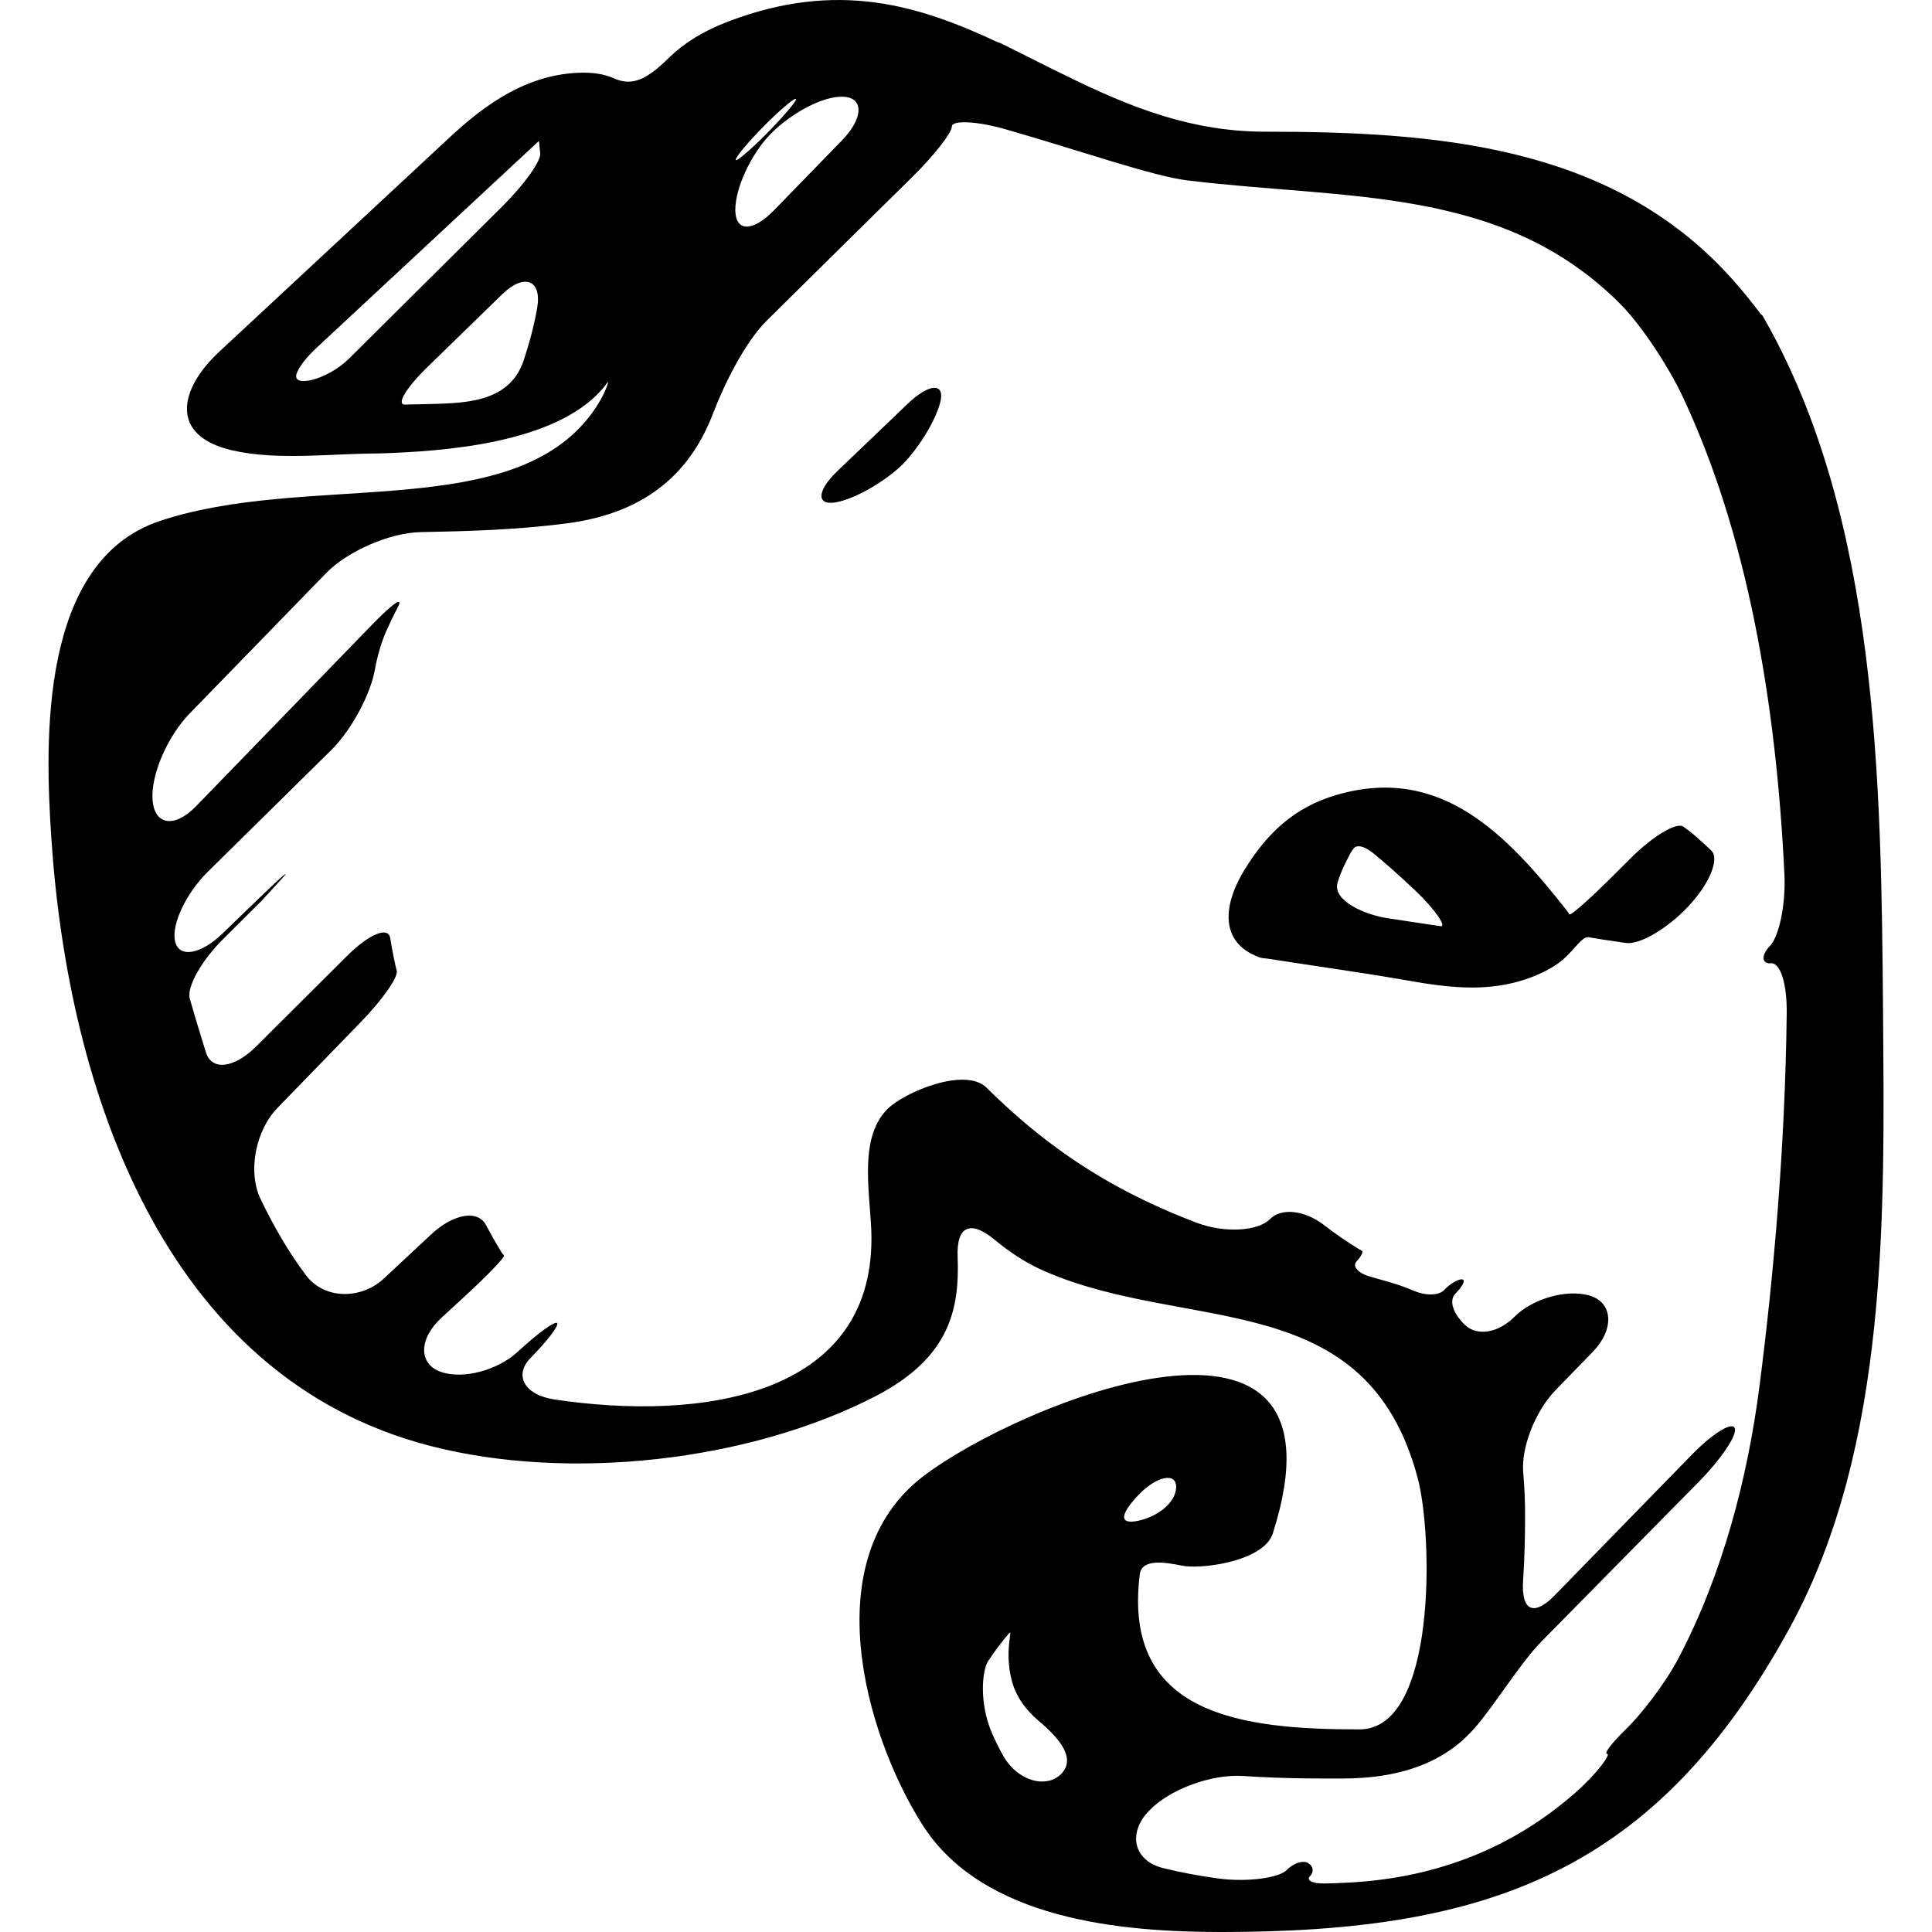 <?xml version="1.0" encoding="iso-8859-1"?>
<!-- Generator: Adobe Illustrator 16.0.0, SVG Export Plug-In . SVG Version: 6.00 Build 0)  -->
<!DOCTYPE svg PUBLIC "-//W3C//DTD SVG 1.1//EN" "http://www.w3.org/Graphics/SVG/1.1/DTD/svg11.dtd">
<svg version="1.1" id="Capa_1" xmlns="http://www.w3.org/2000/svg" xmlns:xlink="http://www.w3.org/1999/xlink" x="0px" y="0px"
	 width="44.512px" height="44.512px" viewBox="0 0 44.512 44.512" style="enable-background:new 0 0 44.512 44.512;"
	 xml:space="preserve">
<g>
	<g>
		<path d="M40.606,7.27c-0.008-0.012-0.021-0.021-0.031-0.028c-0.021-0.013-0.363-0.498-0.85-1.011
			c-2.746-2.893-6.684-3.197-10.584-3.197c-1.897,0-3.43-0.716-4.91-1.451c-0.632-0.315-1.164-0.585-1.194-0.595
			c-0.019-0.007-0.038-0.01-0.057-0.018c-1.812-0.848-3.685-1.434-6.203-0.474c-0.59,0.225-1.031,0.508-1.364,0.834
			c-0.503,0.496-0.839,0.667-1.267,0.475c-0.214-0.096-0.486-0.144-0.832-0.128c-1.188,0.055-2.123,0.714-2.957,1.491
			C8.589,4.811,6.821,6.456,5.054,8.101c-0.928,0.861-1.157,1.933,0.282,2.271c1.048,0.246,2.294,0.076,3.359,0.076
			c1.52-0.045,4.082-0.224,5.18-1.482c0.044-0.049,0.081-0.102,0.119-0.154c0.06-0.086-0.075,0.407-0.542,0.938
			c-1.97,2.236-6.445,1.152-9.761,2.25c-2.78,0.921-2.659,5.052-2.509,7.301c0.384,5.805,2.592,12.43,8.732,14.012
			c3.181,0.822,7.334,0.365,10.259-1.146c1.745-0.904,1.934-2.051,1.89-3.219c-0.027-0.705,0.301-0.84,0.846-0.391
			c0.359,0.299,0.75,0.557,1.185,0.742c3.3,1.424,7.397,0.312,8.572,4.766c0.346,1.312,0.441,5.779-1.344,5.779
			c-2.719,0-5.469-0.328-5.062-3.574c0.058-0.447,0.854-0.207,1.055-0.186c0.518,0.055,1.814-0.145,2.01-0.756
			c1.972-6.186-5.855-3.004-8.059-1.312c-2.468,1.895-1.351,5.902-0.025,8.008c1.392,2.211,4.604,2.488,6.899,2.488
			c6.168,0,10.023-1.387,13.101-7.02c2.281-4.182,2.177-9.566,2.143-14.172C43.341,18.091,43.287,11.909,40.606,7.27z M12.374,7.109
			c-0.071,0.398-0.176,0.791-0.306,1.186c-0.339,1.029-1.438,0.992-2.339,1.018c-0.105,0-0.24,0.004-0.393,0.009
			C9.12,9.329,9.354,8.935,9.862,8.443c0.565-0.551,1.134-1.105,1.708-1.663C12.077,6.287,12.494,6.443,12.374,7.109z M11.574,4.754
			c-1.181,1.172-2.36,2.343-3.537,3.512c-0.502,0.497-1.36,0.695-1.193,0.315c0.069-0.16,0.218-0.353,0.468-0.585
			c1.112-1.035,2.226-2.07,3.338-3.106c0.567-0.528,1.136-1.057,1.704-1.585c0.016-0.015,0.032-0.029,0.048-0.046
			c0.028-0.025,0.021,0.096,0.044,0.273C12.469,3.708,12.074,4.257,11.574,4.754z M17.588,2.918c0.337-0.341,0.67-0.631,0.742-0.642
			c0.073-0.012-0.206,0.332-0.629,0.764c-0.422,0.431-0.768,0.715-0.751,0.637C16.965,3.6,17.251,3.259,17.588,2.918z M17.752,3.089
			c0.453-0.465,1.205-0.886,1.681-0.86c0.476,0.023,0.458,0.5-0.034,1.005c-0.521,0.536-1.041,1.072-1.562,1.606
			c-0.493,0.507-0.891,0.507-0.896,0.002C16.938,4.338,17.3,3.554,17.752,3.089z M24.446,40.873
			c-0.329,0.332-0.994,0.182-1.34-0.434c-0.094-0.17-0.18-0.342-0.256-0.52c-0.28-0.648-0.24-1.418-0.075-1.664
			s0.38-0.527,0.475-0.627c0.095-0.104-0.115,0.383,0.054,1.068c0.094,0.377,0.316,0.689,0.628,0.953
			C24.474,40.104,24.776,40.539,24.446,40.873z M26.218,34.455c0.424-0.451,0.893-0.545,0.88-0.184
			c-0.015,0.361-0.436,0.672-0.872,0.766C25.787,35.131,25.794,34.906,26.218,34.455z M40.541,31.908
			c-0.273,2.143-0.857,4.369-1.865,6.287c-0.327,0.627-0.907,1.352-1.227,1.656c-0.317,0.309-0.506,0.557-0.42,0.557
			c0.087,0-0.216,0.441-0.747,0.906c-1.355,1.186-3.08,1.957-5.254,2.062c-0.168,0.01-0.338,0.014-0.509,0.018
			c-0.281,0.006-0.432-0.074-0.336-0.17c0.095-0.096,0.074-0.229-0.041-0.299c-0.117-0.072-0.343-0.002-0.502,0.164
			c-0.161,0.164-0.865,0.283-1.566,0.191c-0.43-0.059-0.857-0.137-1.274-0.24c-0.685-0.17-0.822-0.803-0.335-1.312
			c0.003-0.004,0.004-0.004,0.005-0.006c0.488-0.51,1.454-0.85,2.158-0.805c0.987,0.066,1.849,0.059,2.295,0.059
			c1.463,0,2.422-0.441,3.05-1.16c0.464-0.531,1.053-1.502,1.548-2.004l3.622-3.676c0.496-0.504,0.875-1.055,0.827-1.225
			c-0.048-0.172-0.504,0.105-0.996,0.609c-1.051,1.078-2.103,2.156-3.153,3.234c-0.492,0.504-0.78,0.352-0.729-0.354
			c0.033-0.486,0.045-0.986,0.045-1.488c0-0.33-0.014-0.66-0.043-0.99c-0.049-0.547,0.26-1.393,0.749-1.898
			c0.284-0.291,0.569-0.586,0.858-0.883c0.492-0.508,0.472-1.133-0.083-1.293c-0.554-0.158-1.332,0.094-1.719,0.484
			c-0.389,0.391-0.871,0.453-1.143,0.197c-0.271-0.258-0.389-0.561-0.218-0.732c0.171-0.174,0.236-0.314,0.145-0.322
			c-0.093-0.006-0.275,0.104-0.408,0.244c-0.134,0.141-0.445,0.131-0.713,0.016c-0.155-0.066-0.319-0.127-0.496-0.18
			c-0.171-0.049-0.337-0.096-0.5-0.143c-0.277-0.078-0.416-0.234-0.31-0.352c0.108-0.115,0.162-0.229,0.119-0.246
			c-0.023-0.014-0.051-0.025-0.076-0.041c-0.288-0.178-0.554-0.361-0.803-0.555c-0.427-0.326-0.967-0.404-1.238-0.129
			s-1.042,0.33-1.7,0.078c-1.689-0.646-3.226-1.518-4.828-3.107c-0.493-0.488-1.9,0.104-2.288,0.496
			c-0.7,0.709-0.364,2.057-0.364,2.98c0,3.645-3.932,4.211-7.303,3.707c-0.698-0.105-0.94-0.561-0.551-0.957
			c0.39-0.395,0.665-0.756,0.61-0.805c-0.055-0.047-0.46,0.25-0.909,0.666c-0.449,0.416-1.251,0.643-1.771,0.459
			c-0.522-0.186-0.502-0.77,0.018-1.246c0.182-0.168,0.364-0.336,0.545-0.502c0.521-0.479,0.922-0.896,0.892-0.934
			c-0.018-0.021-0.036-0.045-0.051-0.066c-0.128-0.207-0.247-0.42-0.363-0.637c-0.19-0.354-0.752-0.26-1.268,0.225
			c-0.362,0.336-0.724,0.674-1.085,1.012c-0.517,0.482-1.364,0.488-1.79-0.074c-0.403-0.535-0.748-1.133-1.048-1.758
			c-0.306-0.639-0.108-1.586,0.383-2.094c0.643-0.664,1.284-1.324,1.927-1.986c0.493-0.505,0.862-1.033,0.827-1.179
			c-0.023-0.089-0.043-0.178-0.061-0.265c-0.035-0.168-0.063-0.33-0.09-0.491c-0.047-0.273-0.488-0.09-0.989,0.408
			c-0.709,0.707-1.411,1.402-2.105,2.096c-0.501,0.498-1.018,0.559-1.15,0.135c-0.082-0.262-0.161-0.518-0.235-0.766
			c-0.044-0.145-0.091-0.306-0.139-0.477c-0.074-0.264,0.271-0.876,0.764-1.366c0.296-0.296,0.595-0.592,0.893-0.889
			c0.15-0.163,0.3-0.328,0.45-0.491c0.248-0.273,0.037-0.096-0.471,0.396c-0.303,0.291-0.597,0.577-0.88,0.85
			c-0.508,0.489-1.004,0.571-1.094,0.182c-0.09-0.391,0.255-1.112,0.758-1.608c0.943-0.932,1.888-1.861,2.832-2.792
			c0.503-0.497,0.916-1.325,1.009-1.841c0.06-0.328,0.146-0.633,0.266-0.908c0.084-0.188,0.17-0.367,0.259-0.535
			c0.153-0.291-0.105-0.107-0.597,0.399c-1.349,1.389-2.696,2.779-4.044,4.171c-0.491,0.507-0.958,0.443-1.002-0.145
			c-0.045-0.589,0.357-1.478,0.849-1.986c1.076-1.108,2.128-2.19,3.15-3.24c0.493-0.506,1.465-0.929,2.171-0.944
			c1.112-0.021,2.223-0.053,3.37-0.201c1.901-0.247,2.88-1.236,3.379-2.547c0.251-0.661,0.735-1.637,1.238-2.132
			c1.112-1.1,2.226-2.198,3.34-3.296c0.504-0.496,0.914-1.019,0.918-1.169c0.003-0.148,0.564-0.13,1.244,0.065
			c1.748,0.502,3.389,1.08,4.181,1.176c3.712,0.452,7.257,0.124,9.971,2.843c0.5,0.499,1.123,1.466,1.425,2.104
			c1.506,3.179,2.173,7.09,2.361,11.047c0.034,0.705-0.13,1.436-0.334,1.644c-0.205,0.208-0.192,0.417,0.021,0.399
			c0.215-0.018,0.374,0.451,0.366,1.156C41.128,26.402,40.868,29.361,40.541,31.908z"/>
		<path d="M39.059,19.26c-0.093-0.081-0.186-0.152-0.277-0.215c-0.158-0.109-0.705,0.223-1.205,0.721
			c-0.157,0.156-0.312,0.312-0.471,0.468c-0.501,0.499-0.925,0.871-0.949,0.831c-0.012-0.023-0.027-0.047-0.046-0.07
			c-1.396-1.777-2.919-3.382-5.32-2.68c-0.966,0.282-1.598,0.877-2.115,1.719c-0.479,0.777-0.614,1.674,0.342,2.023
			c0.057,0.021,0.12,0.02,0.182,0.029c1.089,0.171,2.146,0.315,3.194,0.498c1.043,0.185,2.027,0.305,3.027-0.126
			c0.215-0.093,0.418-0.206,0.578-0.341c0.283-0.24,0.449-0.55,0.605-0.524c0.086,0.014,0.179,0.029,0.279,0.047
			c0,0,0.258,0.038,0.574,0.085c0.317,0.048,0.965-0.332,1.446-0.849c0.002-0.003,0.005-0.005,0.007-0.008
			c0.482-0.516,0.713-1.087,0.515-1.275C39.305,19.479,39.183,19.367,39.059,19.26z M33.192,21.339
			c-0.083-0.013-0.166-0.024-0.25-0.037c-0.322-0.048-0.646-0.098-0.968-0.146c-0.534-0.081-1.272-0.405-1.159-0.815
			c0.078-0.276,0.235-0.56,0.307-0.701c0.022-0.038,0.05-0.071,0.077-0.105c0.045-0.056,0.177-0.049,0.295,0.024
			c0.071,0.042,0.14,0.09,0.202,0.146c0.108,0.085,0.489,0.413,0.904,0.806C33.085,20.97,33.331,21.36,33.192,21.339z"/>
		<path d="M20.905,9.31c-0.49,0.468-1.024,0.979-1.607,1.538c-0.511,0.488-0.491,0.837,0.03,0.711
			c0.521-0.128,1.176-0.561,1.492-0.885c0.314-0.323,0.723-0.941,0.842-1.402C21.78,8.811,21.414,8.822,20.905,9.31z"/>
	</g>
</g>
<g>
</g>
<g>
</g>
<g>
</g>
<g>
</g>
<g>
</g>
<g>
</g>
<g>
</g>
<g>
</g>
<g>
</g>
<g>
</g>
<g>
</g>
<g>
</g>
<g>
</g>
<g>
</g>
<g>
</g>
</svg>
